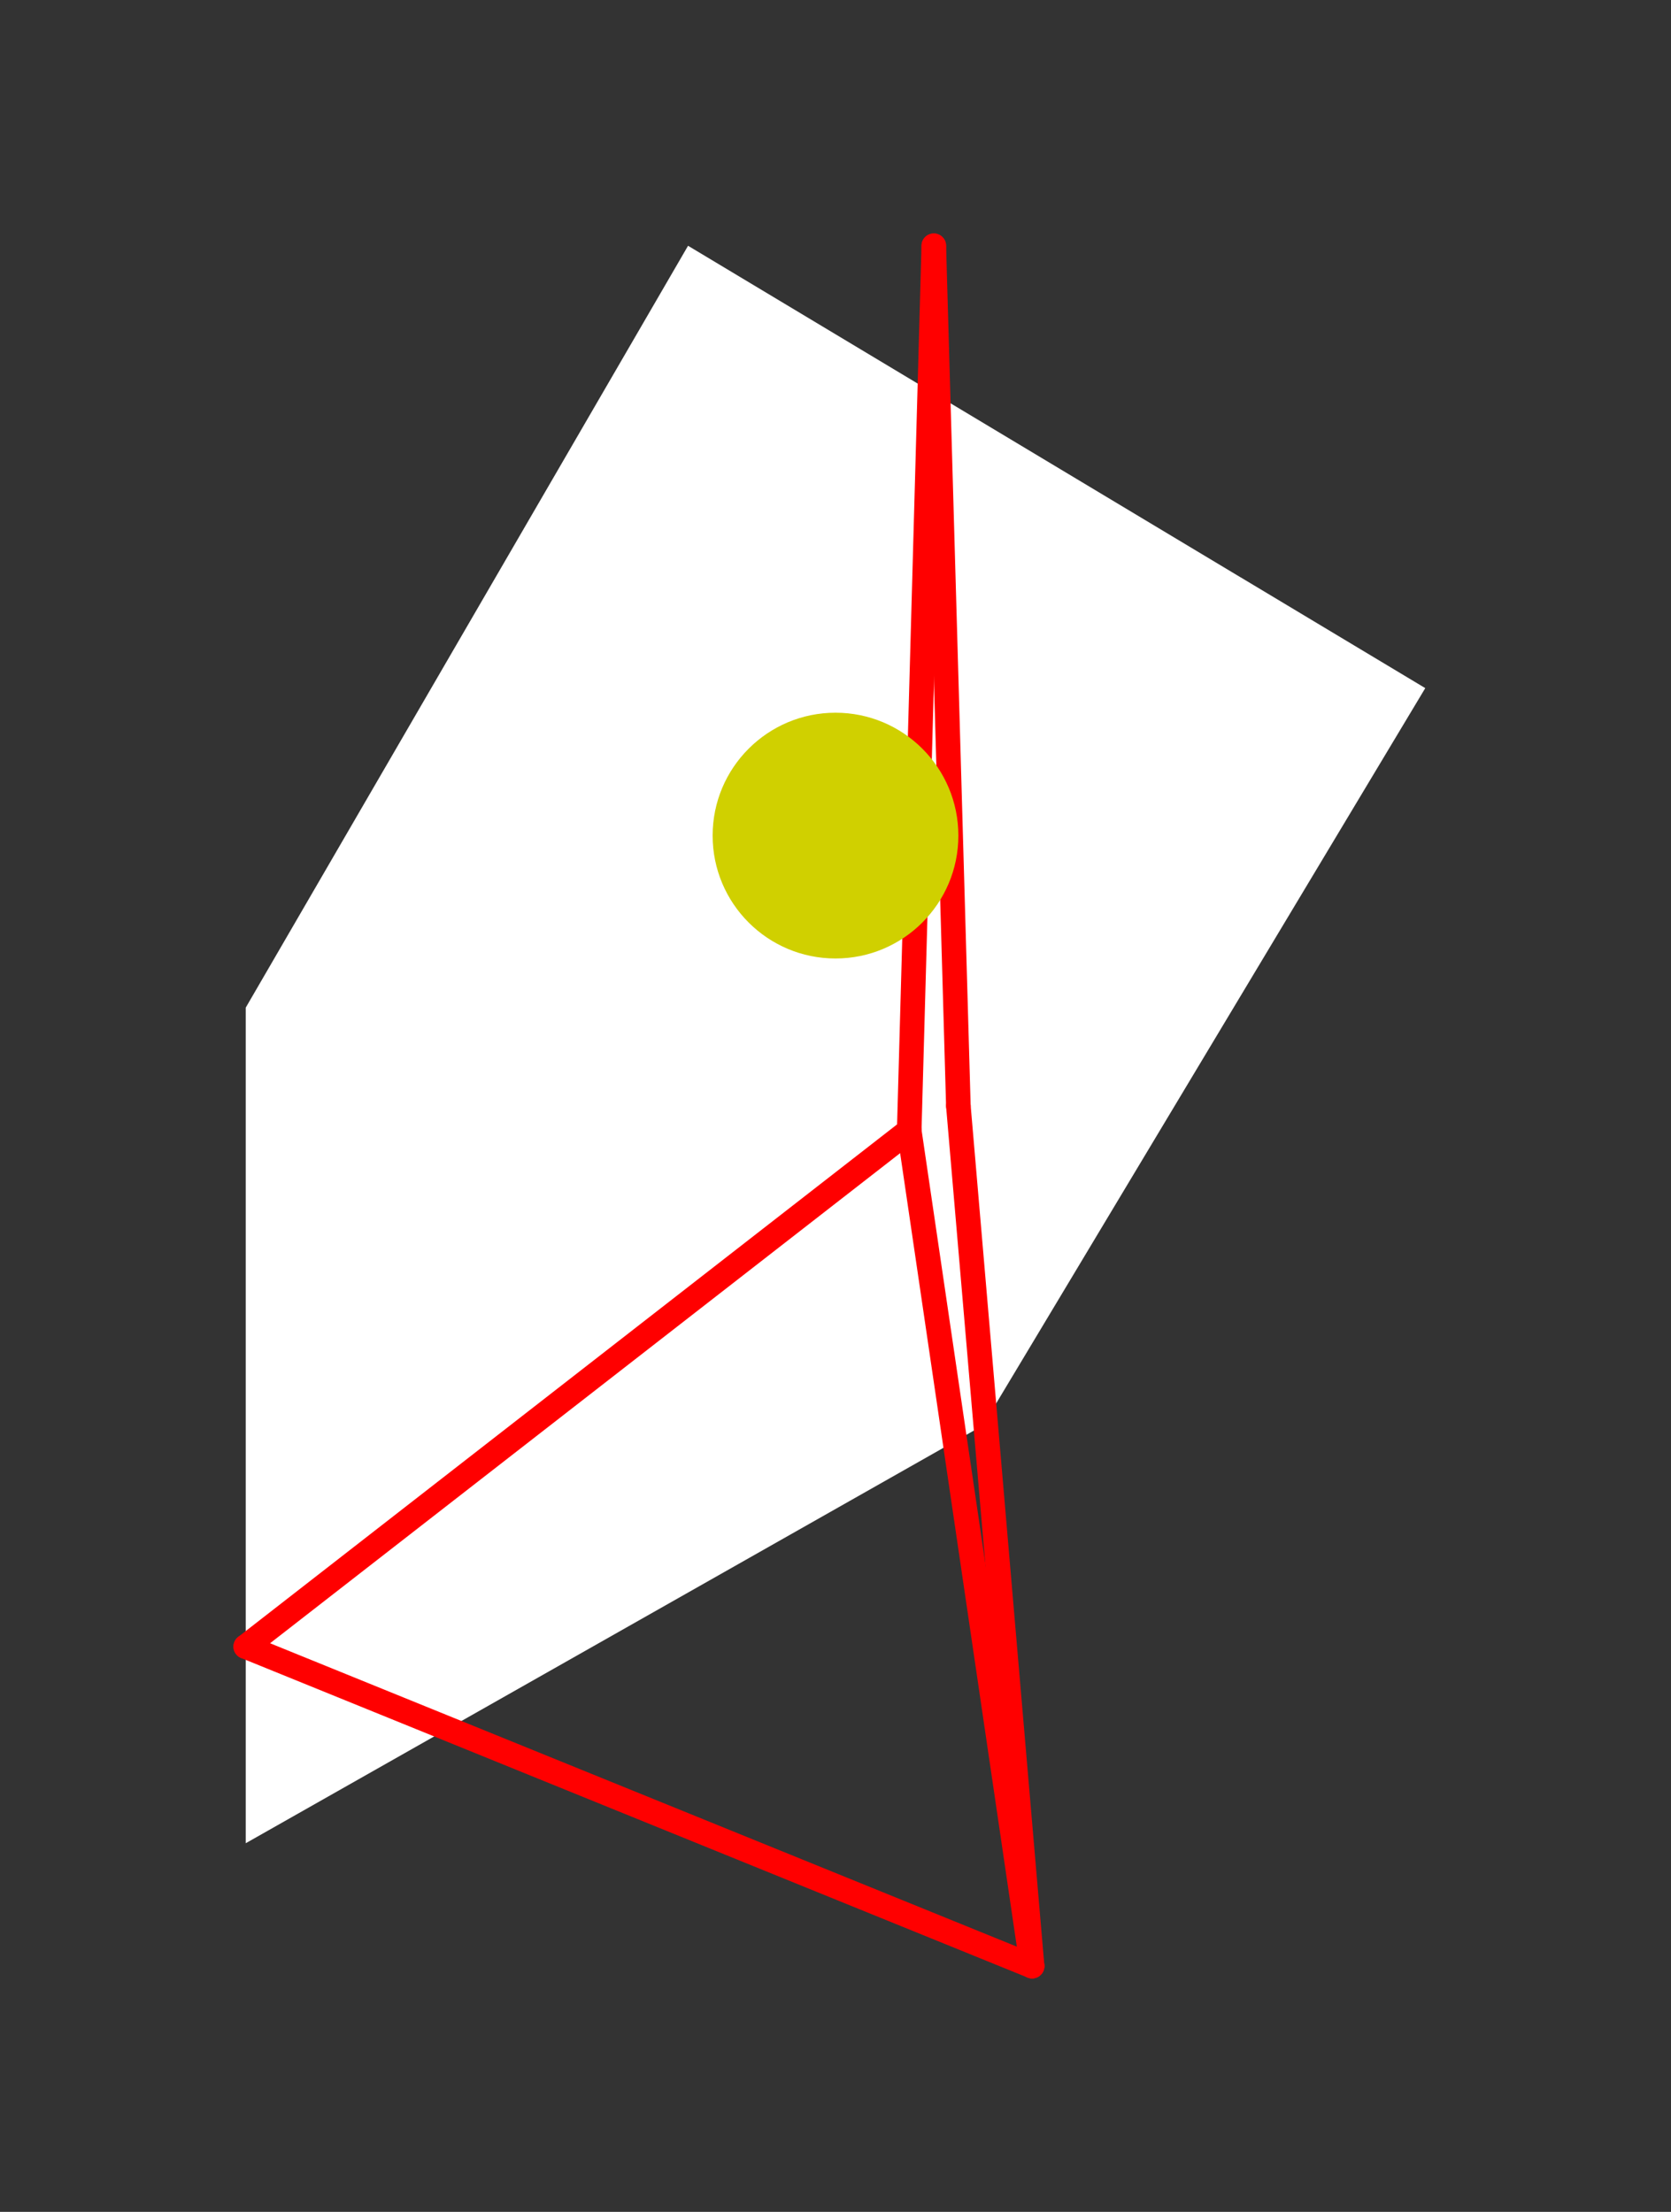 <?xml version="1.0" encoding="UTF-8" standalone="no"?>
<!DOCTYPE svg PUBLIC "-//W3C//DTD SVG 1.1//EN" "http://www.w3.org/Graphics/SVG/1.1/DTD/svg11.dtd">
<svg xmlns="http://www.w3.org/2000/svg" xmlns:xlink="http://www.w3.org/1999/xlink" viewBox="-10 -10 68 90" style="background-color: #00000066">
  <rect x="-10" y="-10" width="68" height="90" fill="#333333" stroke="none"/>
  <path d="M 0,31 L 18,0 L 48,18 L 30,48 L 0,65" style="fill:#ffffff; fill-rule:evenodd; stroke:none" />
  <g style="fill:none;stroke:#ff0000;stroke-linecap:round"><path d="M 27,36 L 0,57" /><path d="M 27,36 L 28,0" /><path d="M 27,36 L 32,70" /><path d="M 0,57 L 32,70" /><path d="M 28,0 L 29,35" /><path d="M 32,70 L 29,35" /></g>
  <circle cx="24" cy="24" r="5px" style="fill:#d0d00080" />
</svg>
